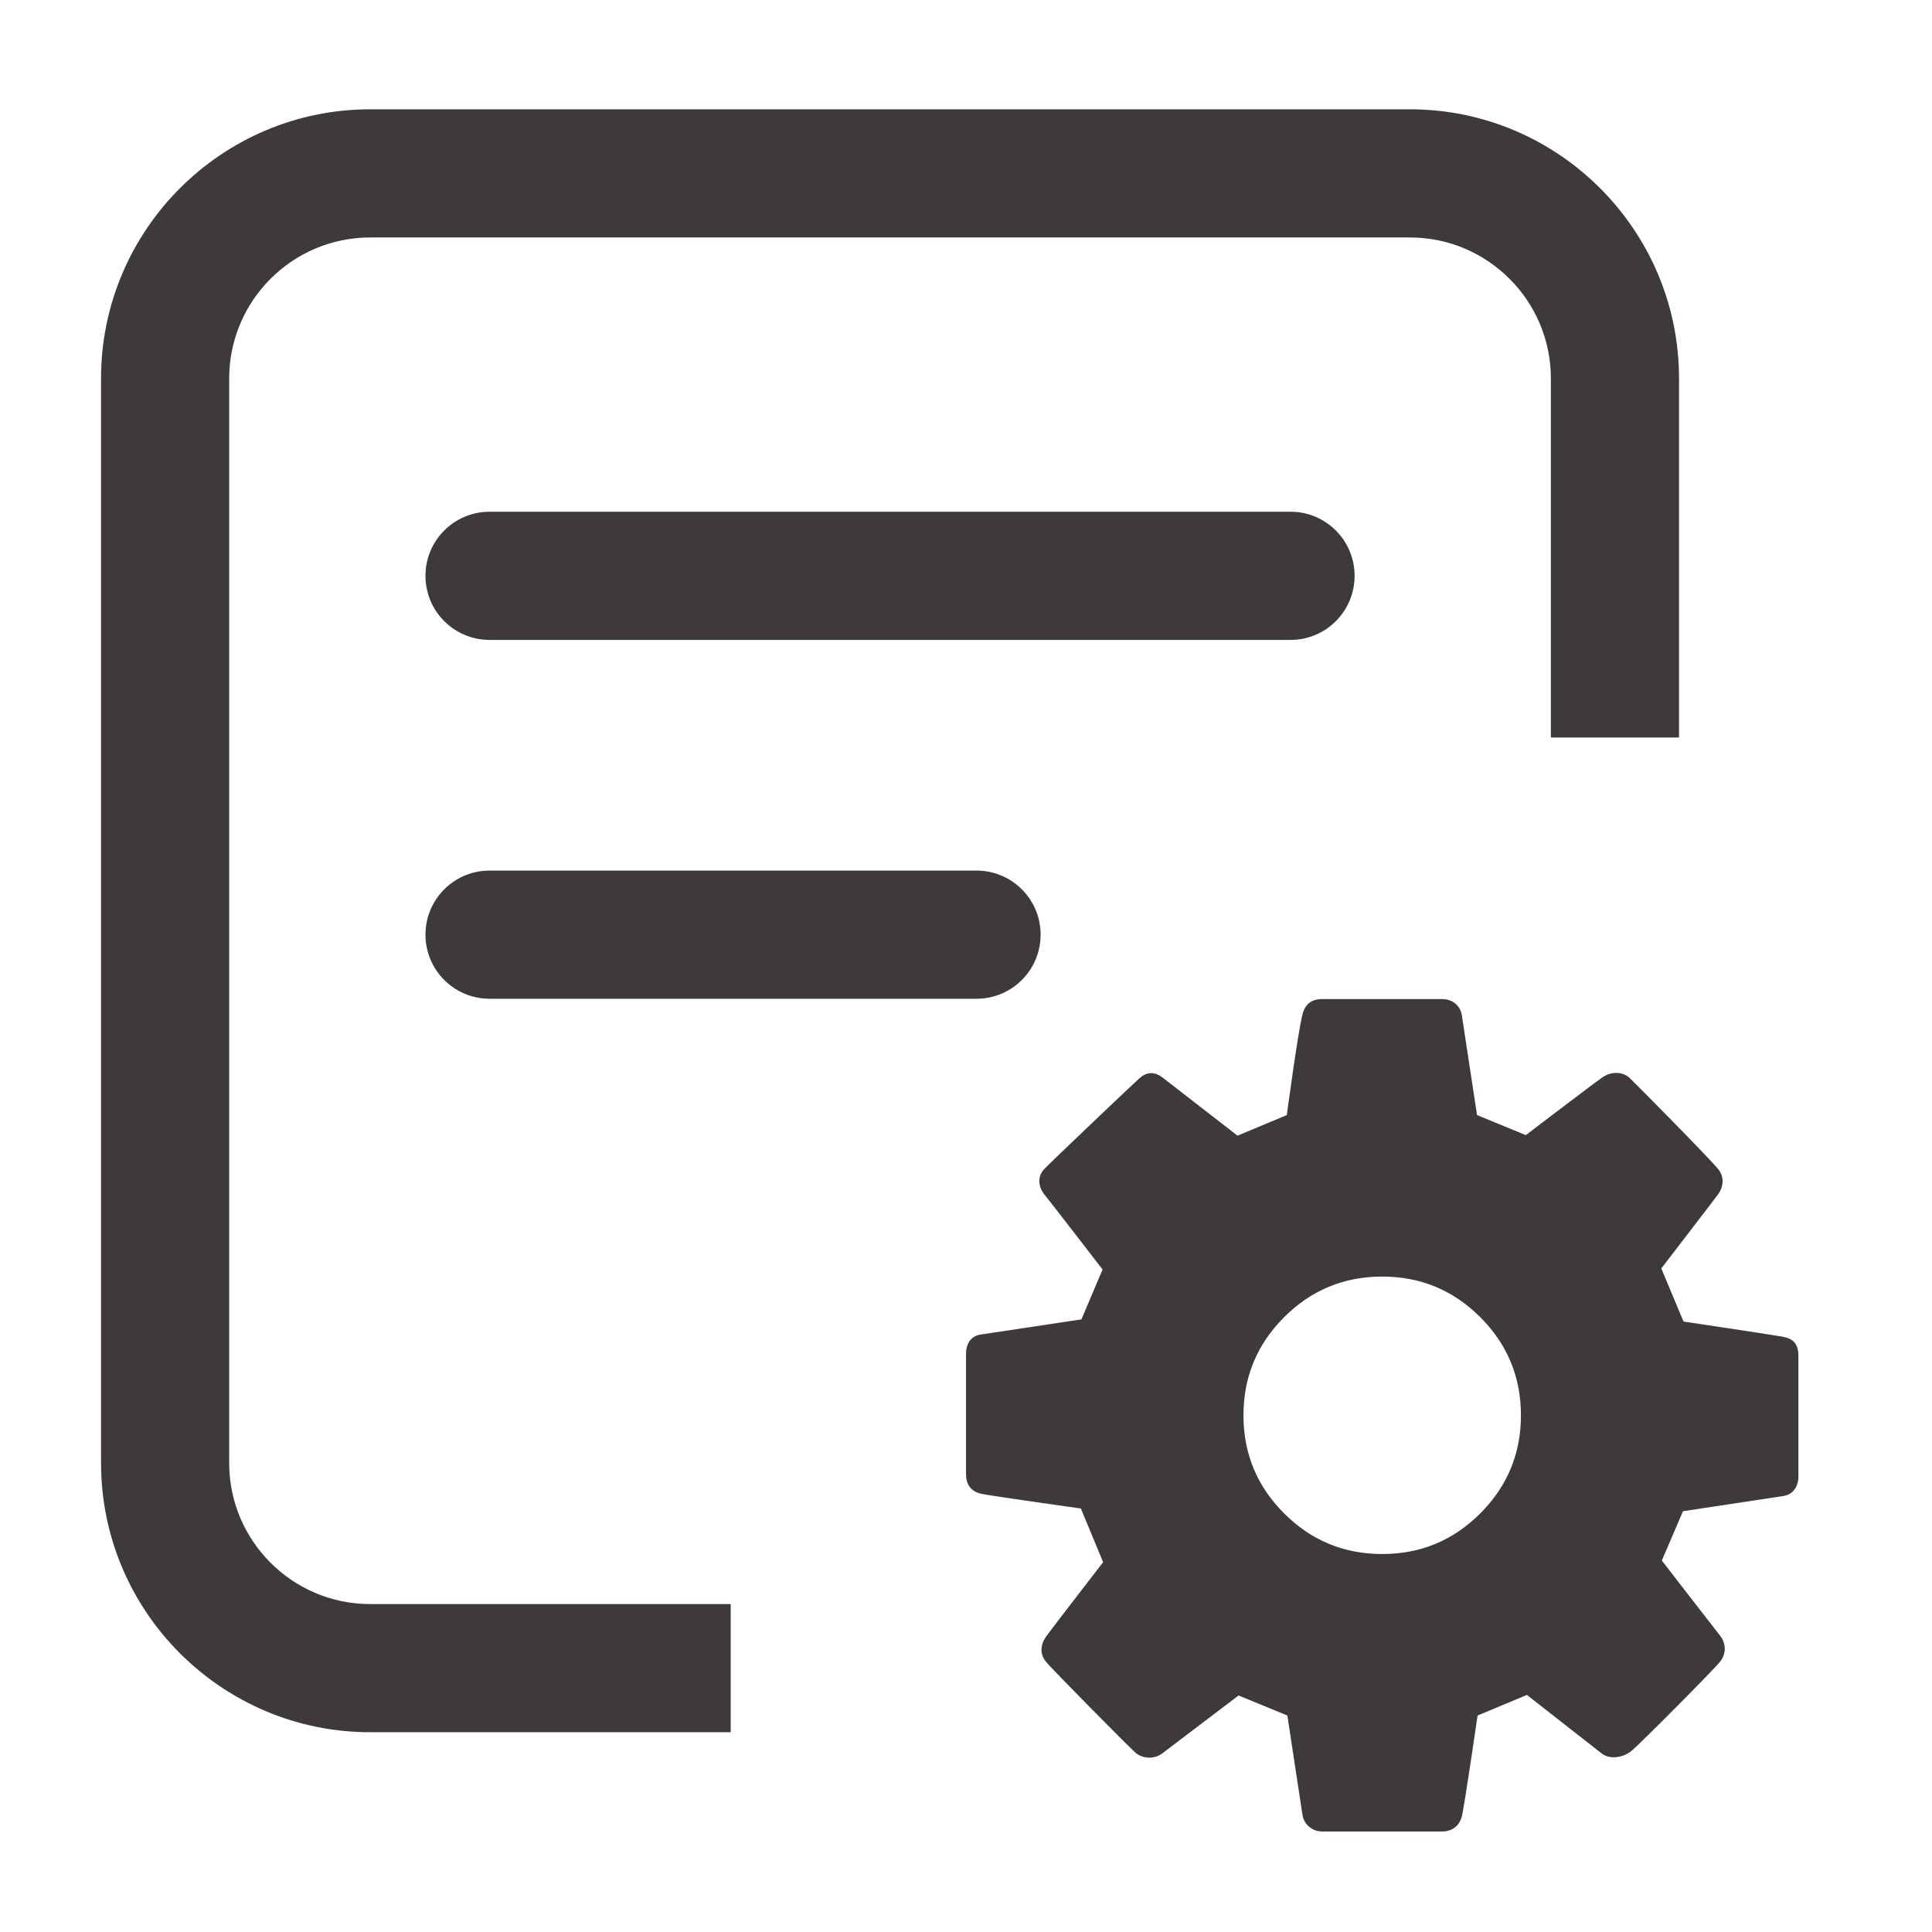 <?xml version="1.0" standalone="no"?><!DOCTYPE svg PUBLIC "-//W3C//DTD SVG 1.1//EN" "http://www.w3.org/Graphics/SVG/1.1/DTD/svg11.dtd"><svg t="1628647804533" class="icon" viewBox="0 0 1024 1024" version="1.1" xmlns="http://www.w3.org/2000/svg" p-id="6574" xmlns:xlink="http://www.w3.org/1999/xlink" width="64" height="64"><defs><style type="text/css"></style></defs><path d="M259.469 339.165h424.54c18.759 0 33.965-15.206 33.965-33.965 0-18.758-15.206-33.965-33.965-33.965H259.469c-18.758 0-33.965 15.207-33.965 33.965 0 18.758 15.207 33.965 33.965 33.965zM551.553 495.396c0-18.761-15.201-33.965-33.965-33.965H259.469c-18.758 0-33.965 15.204-33.965 33.965 0 18.758 15.207 33.965 33.965 33.965h258.12c18.764 0 33.965-15.207 33.965-33.965z" fill="#3E3A39" p-id="6575"></path><path d="M121.479 775.472V200.578c0-41.201 33.519-74.717 74.72-74.717H747.274c41.201 0 74.72 33.516 74.72 74.717v190.313h67.924V200.578c0-78.654-63.993-142.647-142.644-142.647H196.198c-78.654 0-142.644 63.993-142.644 142.647v574.895c0 78.662 63.991 142.644 142.644 142.644h191.09v-67.924H196.198c-41.201 0-74.72-33.524-74.72-74.721z" fill="#3E3A39" p-id="6576"></path><path d="M806.126 750.136c0-20.296-7.182-37.626-21.542-51.988-14.365-14.362-31.694-21.543-51.992-21.543s-37.627 7.181-51.987 21.543c-14.365 14.361-21.545 31.693-21.545 51.989 0 20.297 7.18 37.629 21.545 51.989 14.36 14.362 31.689 21.542 51.987 21.542s37.627-7.177 51.992-21.542c14.36-14.36 21.542-31.691 21.542-51.99z m147.062-31.308v63.767c0 5.535-2.972 9.574-8.044 10.339l-53.137 8.044-11.203 26.135s27.426 35.506 30.734 39.639c3.311 4.133 3.563 9.569 0.289 13.788-3.274 4.215-42.611 43.852-47.207 47.545-4.596 3.695-11.541 4.536-15.695 1.286l-39.639-31.023-26.138 10.917s-6.99 48.06-8.33 53.421c-1.34 5.363-5.608 8.044-10.339 8.044H700.71c-5.504 0-9.66-4.153-10.339-8.616l-8.044-52.851-25.849-10.628s-35.933 27.281-40.5 30.734c-4.565 3.454-10.873 2.597-14.36-0.575-3.49-3.169-44.034-43.977-47.394-48.253-3.362-4.279-2.587-9.192 0.286-13.215s30.161-39.35 30.161-39.35l-11.778-28.436s-46.491-6.527-52.562-7.755c-6.074-1.228-8.33-5.402-8.33-10.342v-63.765c0-5.365 2.452-9.542 7.755-10.341l53.424-8.043 11.2-26.424s-27.426-35.618-30.734-39.638c-3.305-4.02-3.971-9.552-0.286-13.5 3.118-3.339 46.668-44.781 50.712-48.359 4.041-3.578 8.257-3.236 12.192-0.185 3.935 3.052 39.639 30.735 39.639 30.735l26.138-10.916s5.84-43.85 8.328-53.425c1.343-5.362 4.788-8.043 10.342-8.043h63.765c4.811 0 9.486 2.997 10.339 8.617l8.041 52.851 25.852 10.628s35.988-27.455 40.789-30.735c4.799-3.28 10.81-2.731 14.074 0.287 3.261 3.019 44.206 44.494 47.394 48.828 3.188 4.335 2.293 9.402-0.289 12.926-2.581 3.524-30.159 39.35-30.159 39.35l11.778 28.149s46.832 6.993 52.562 8.043c5.728 1.051 8.331 3.844 8.331 10.341 0 6.497 0 0 0 0z" fill="#3E3A39" p-id="6577"></path></svg>